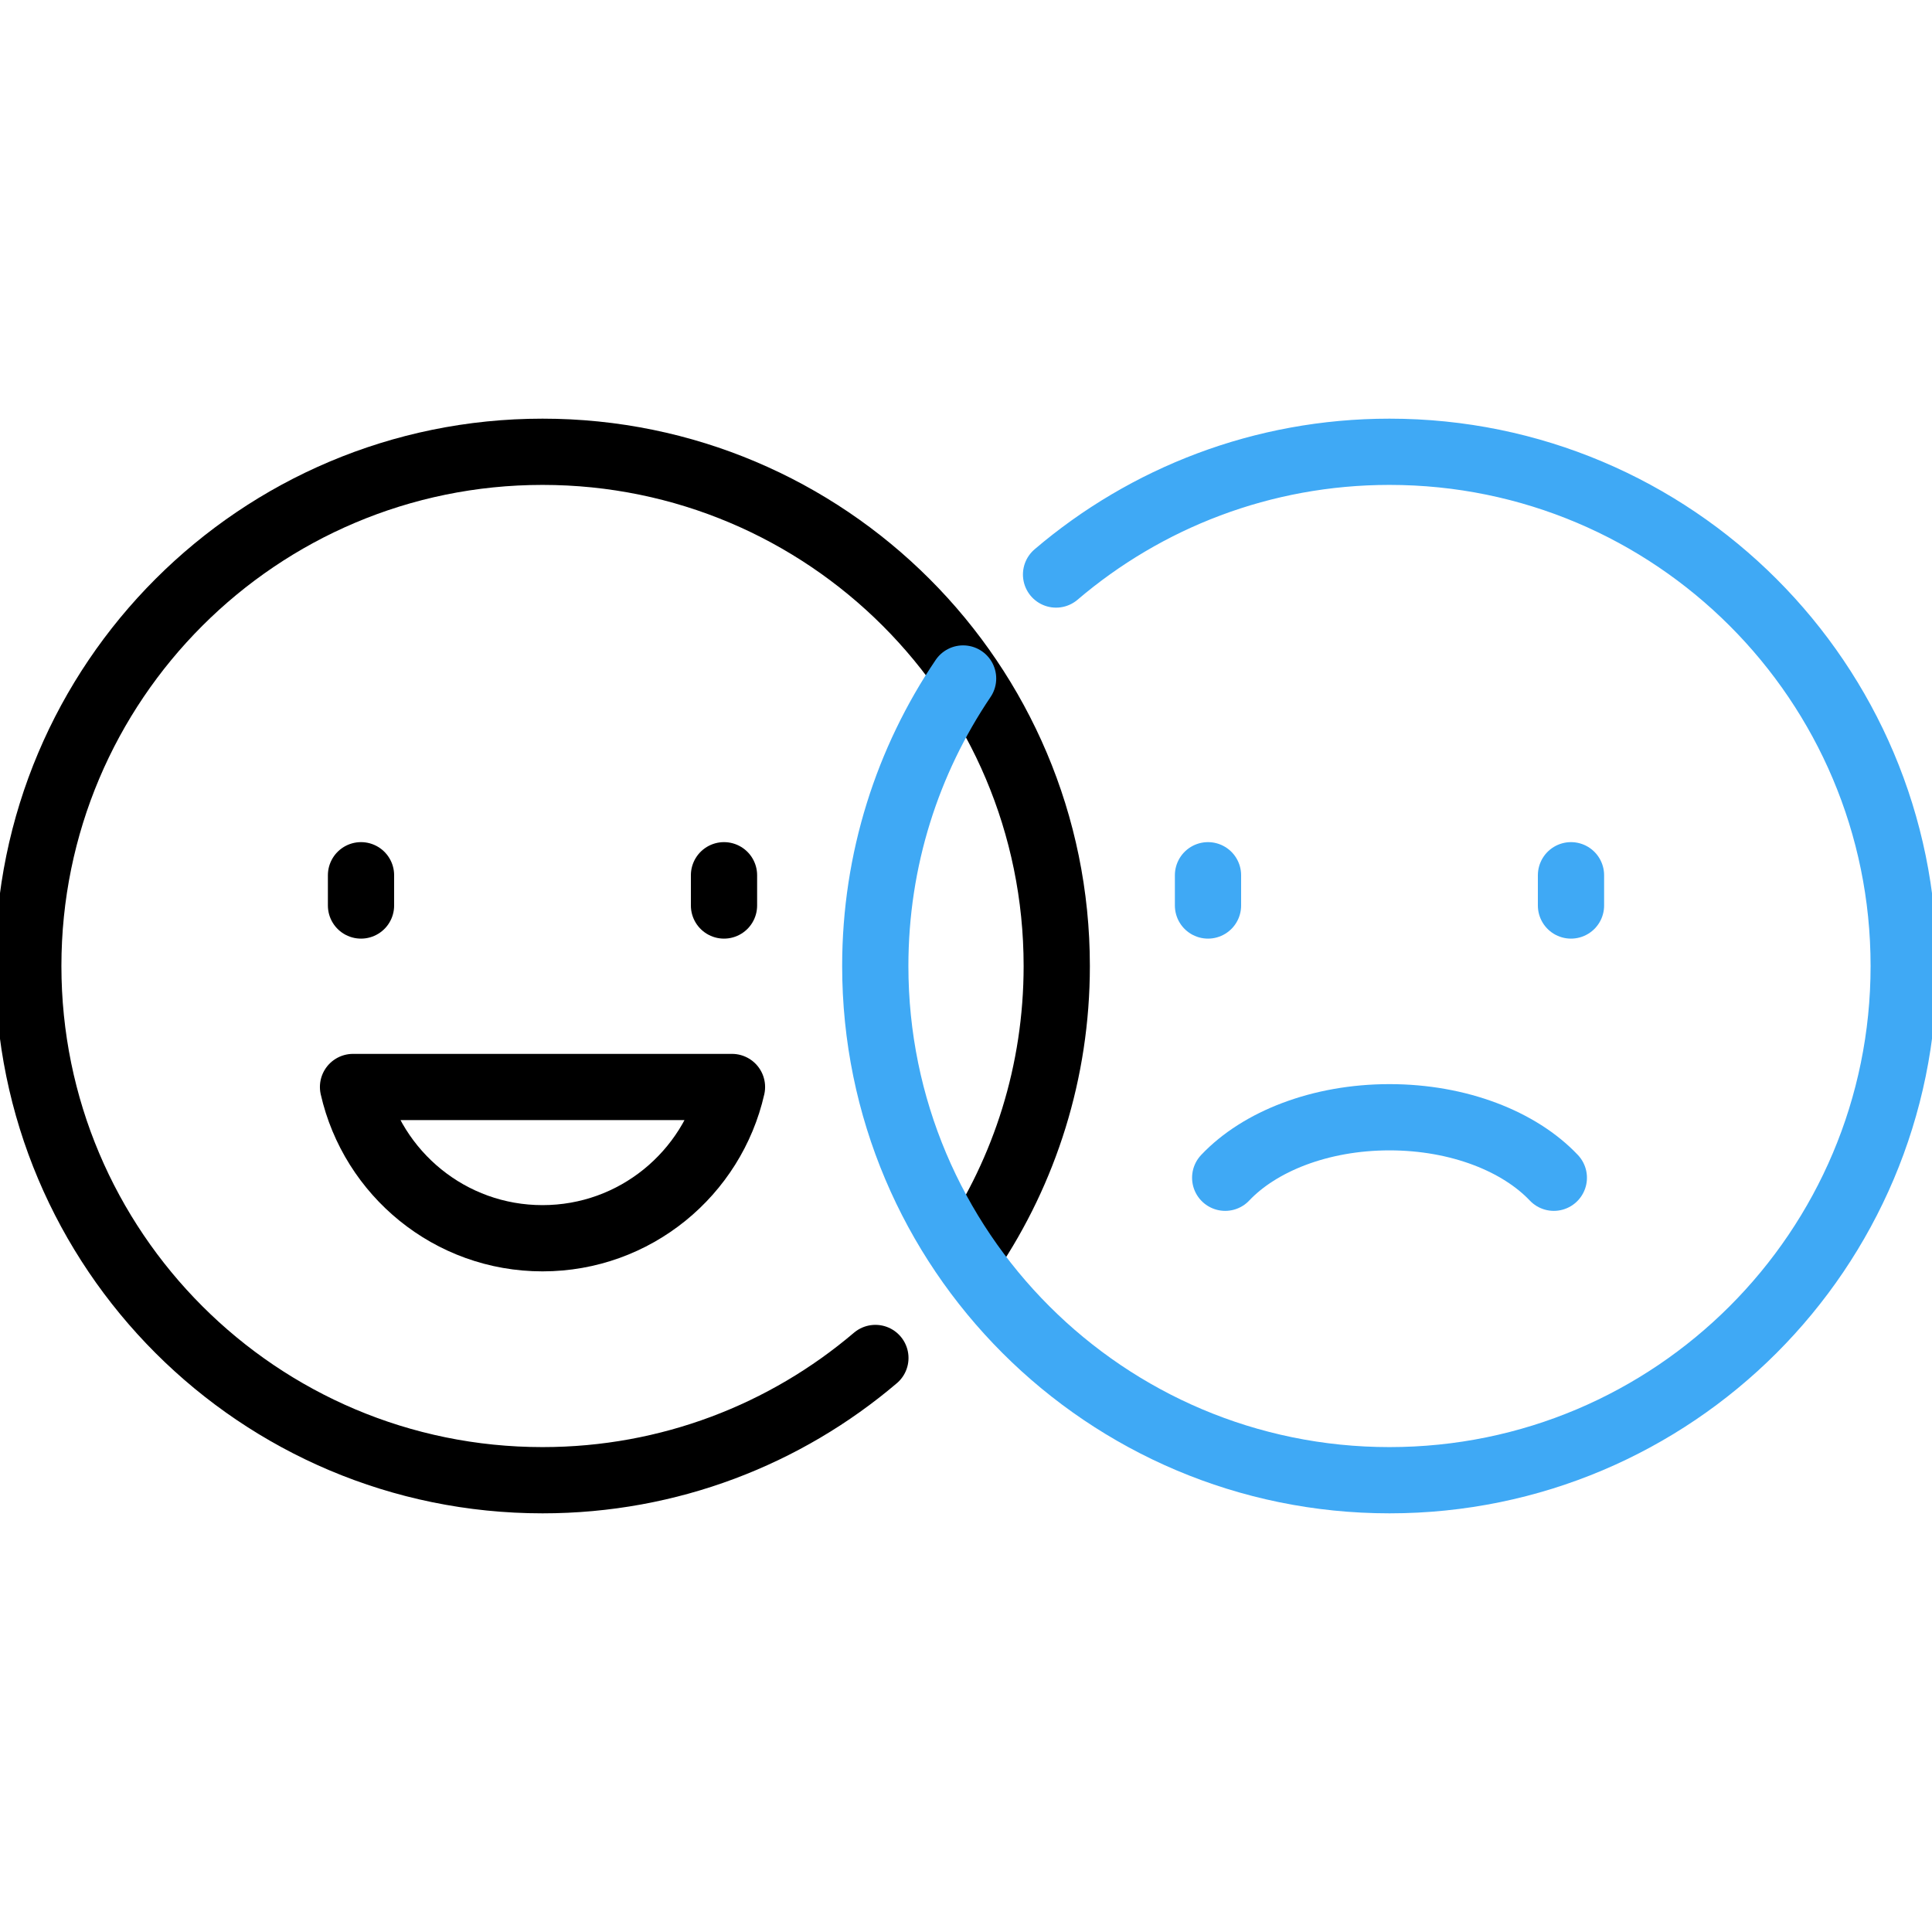 <svg width="70" height="70" viewBox="0 0 70 70" fill="none" xmlns="http://www.w3.org/2000/svg">
<g clip-path="url(#clip0_1116_359)">
<path d="M31.717 49.202C28.467 51.965 24.256 53.631 19.657 53.631C9.367 53.631 1.025 45.29 1.025 35C1.025 24.71 9.367 16.369 19.657 16.369C29.947 16.369 38.288 24.71 38.288 35C38.288 38.836 37.129 42.402 35.141 45.365" stroke="black" stroke-width="2.4" stroke-miterlimit="10" stroke-linecap="round" stroke-linejoin="round"/>
<path d="M13.08 31.712V32.808" stroke="black" stroke-width="2.4" stroke-miterlimit="10" stroke-linecap="round" stroke-linejoin="round"/>
<path d="M26.232 31.712V32.808" stroke="black" stroke-width="2.4" stroke-miterlimit="10" stroke-linecap="round" stroke-linejoin="round"/>
<path d="M12.791 39.384C13.504 42.52 16.304 44.864 19.656 44.864C23.008 44.864 25.808 42.52 26.521 39.384H12.791Z" stroke="black" stroke-width="2.4" stroke-miterlimit="10" stroke-linecap="round" stroke-linejoin="round"/>
<path d="M38.263 20.816C41.516 18.043 45.734 16.369 50.344 16.369C60.634 16.369 68.975 24.71 68.975 35C68.975 45.29 60.634 53.631 50.344 53.631C40.054 53.631 31.713 45.29 31.713 35C31.713 31.141 32.886 27.557 34.895 24.583" stroke="#3FA9F5" stroke-width="2.4" stroke-miterlimit="10" stroke-linecap="round" stroke-linejoin="round"/>
<path d="M43.768 31.712V32.808" stroke="#3FA9F5" stroke-width="2.4" stroke-miterlimit="10" stroke-linecap="round" stroke-linejoin="round"/>
<path d="M56.92 31.712V32.808" stroke="#3FA9F5" stroke-width="2.4" stroke-miterlimit="10" stroke-linecap="round" stroke-linejoin="round"/>
<path d="M56.298 42.672C55.051 41.355 52.853 40.48 50.344 40.48C47.836 40.48 45.637 41.355 44.391 42.672" stroke="#3FA9F5" stroke-width="2.4" stroke-miterlimit="10" stroke-linecap="round" stroke-linejoin="round"/>
</g>
<defs>
<clipPath id="clip0_1116_359">
<rect width="70" height="70" fill="white"/>
</clipPath>
</defs>
</svg>
